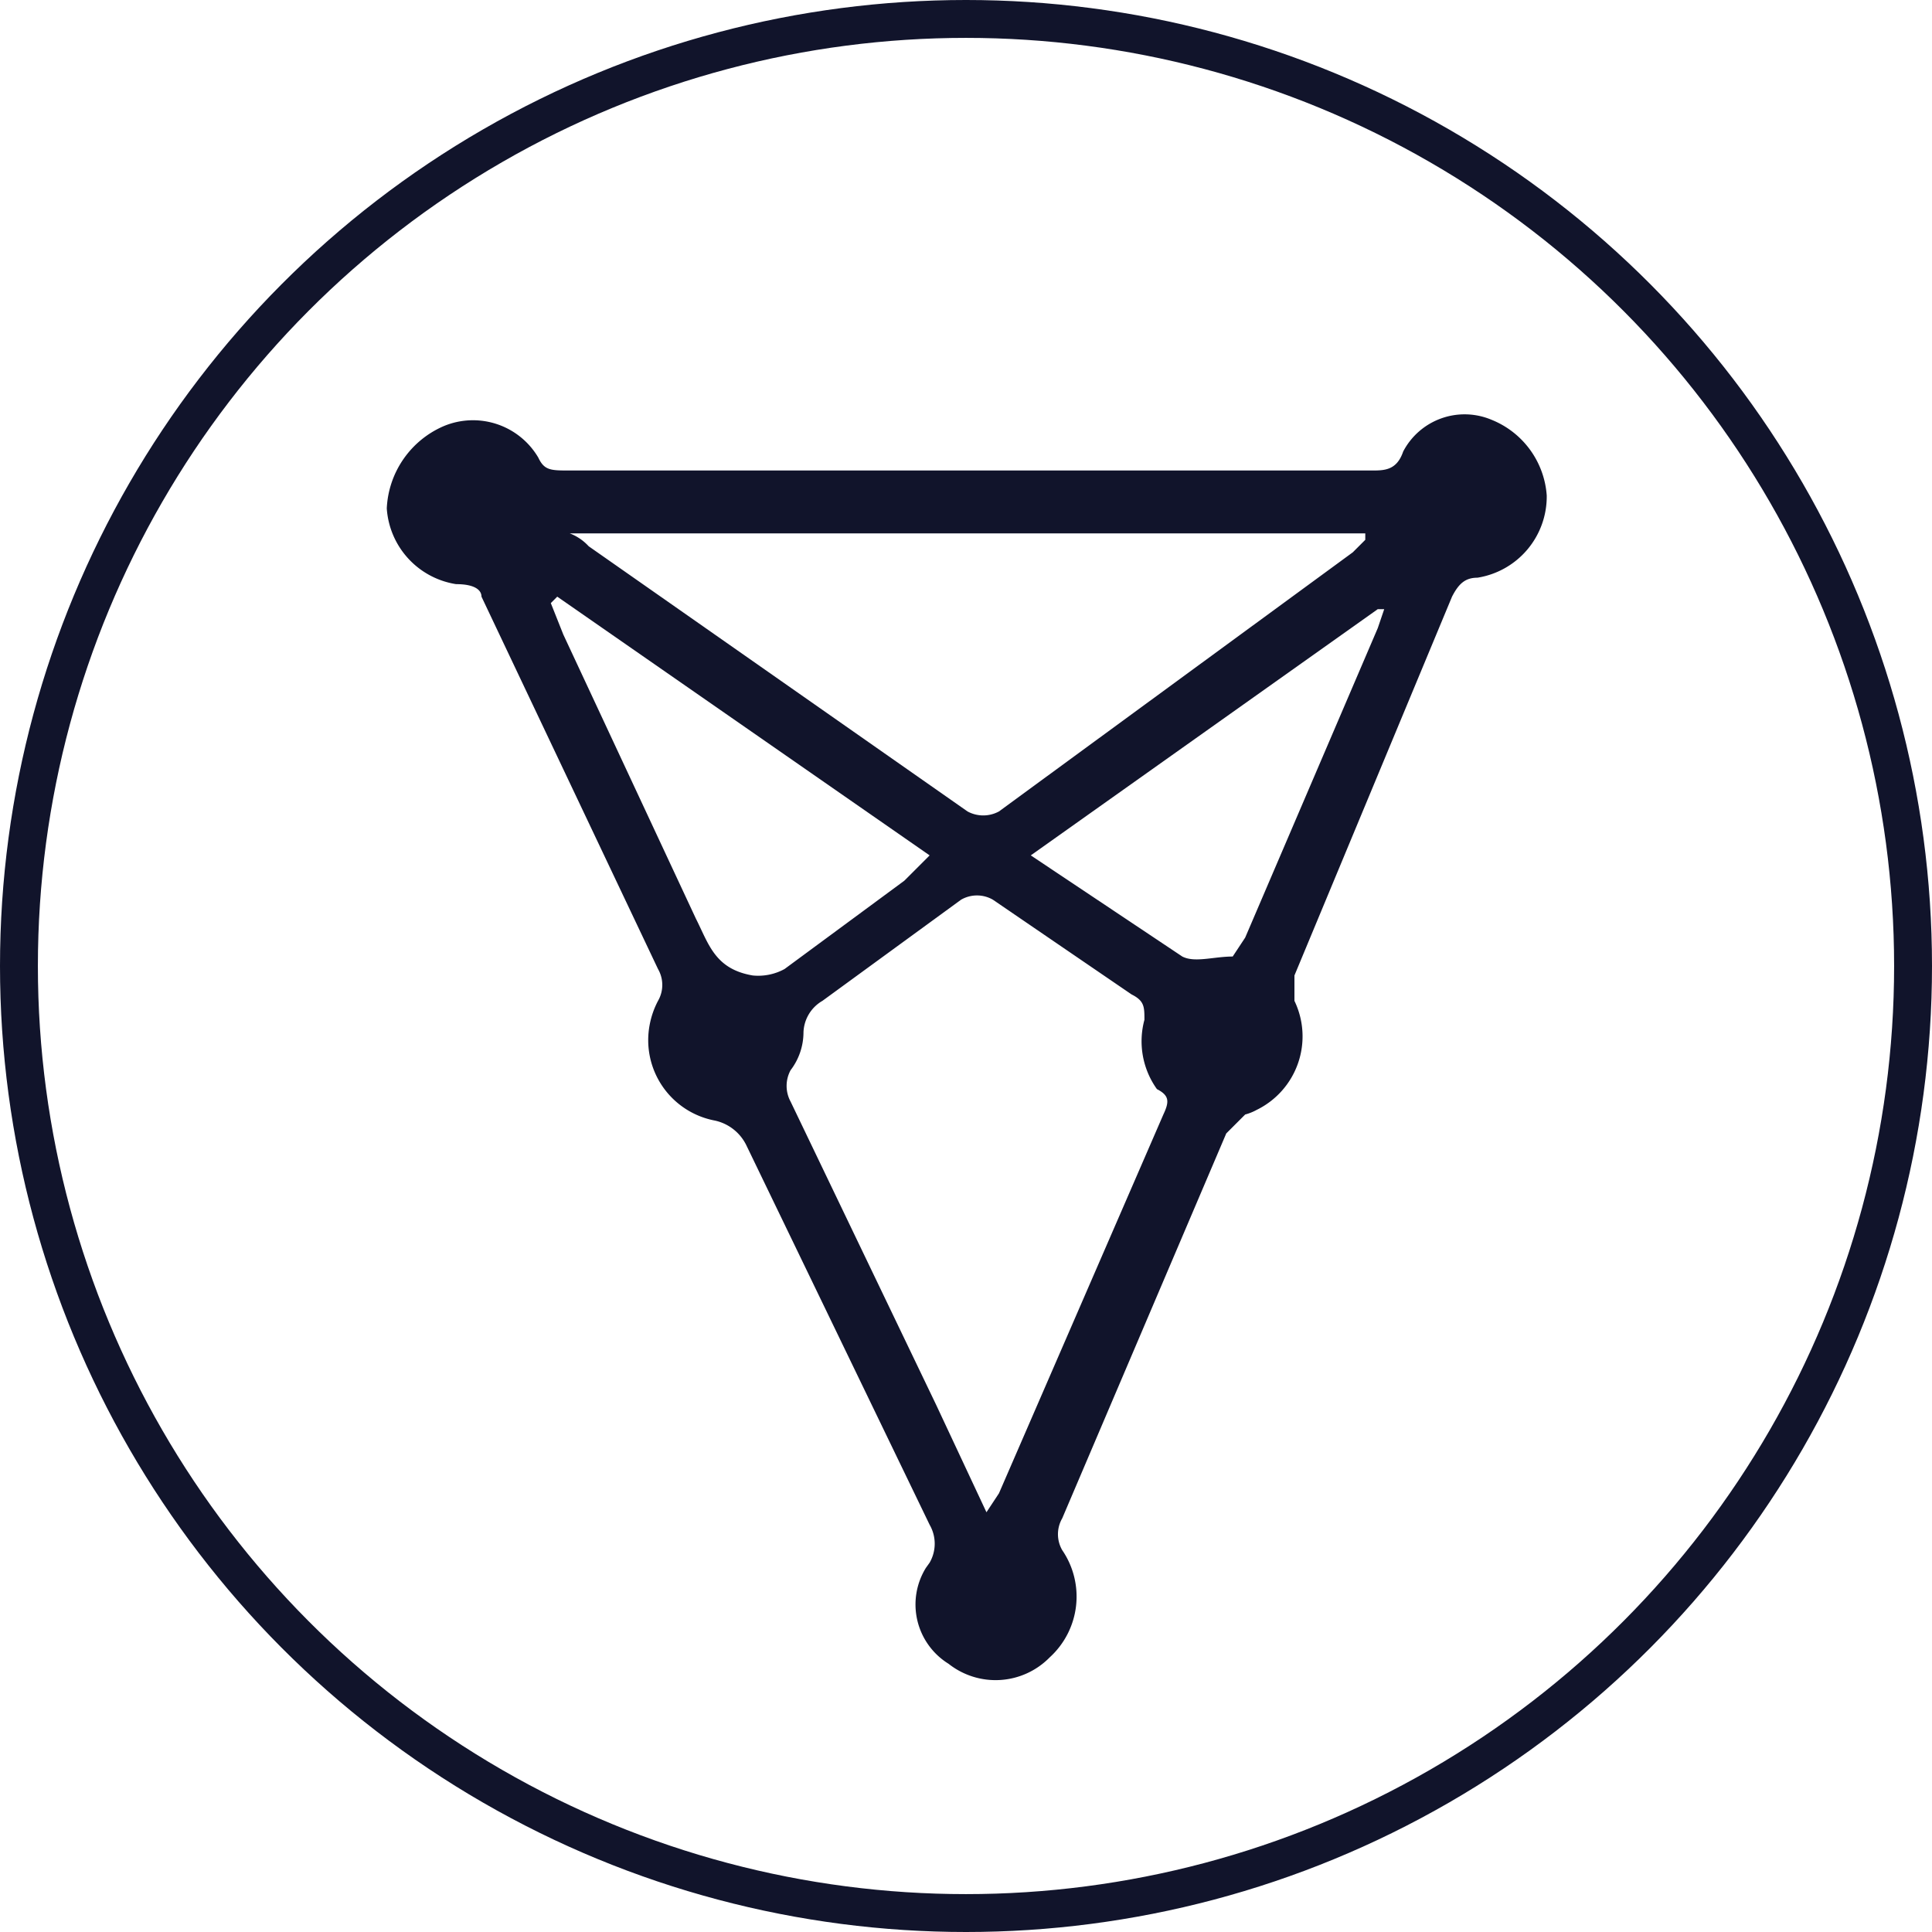 <svg id="Layer_1" data-name="Layer 1" xmlns="http://www.w3.org/2000/svg" viewBox="0 0 51 51"><title>chz</title><path d="M38.83,10.33a1.83,1.83,0,0,0-2.33.84c-.17.5-.5.5-.83.5H14.5c-.5,0-.67,0-.83-.34a2,2,0,0,0-2.5-.83,2.49,2.49,0,0,0-1.5,2.17,2.17,2.17,0,0,0,1.83,2c.5,0,.67.16.67.33l4.66,9.83a.84.84,0,0,1,0,.84,2.24,2.24,0,0,0-.22.63,2.16,2.16,0,0,0,1.72,2.53,1.21,1.21,0,0,1,.84.67L24,39.5a1,1,0,0,1,0,1l-.1.14a1.84,1.84,0,0,0,.6,2.53A2,2,0,0,0,27.17,43a2.17,2.17,0,0,0,.33-2.83.84.84,0,0,1,0-.84l4.33-10.16.5-.5a1.34,1.34,0,0,0,.3-.12,2.16,2.16,0,0,0,1-2.88V25l4.16-10c.17-.33.34-.5.67-.5a2.17,2.17,0,0,0,1.83-2.17A2.33,2.33,0,0,0,38.83,10.33Zm-3.33,3v.17l-.33.33-9.34,6.84a.87.87,0,0,1-.83,0l-10-7a1.31,1.31,0,0,0-.5-.34ZM19.33,25c-1-.17-1.16-.83-1.5-1.5L14.33,16,14,15.17l.17-.17L24,21.83l-.67.67-3.16,2.33A1.45,1.45,0,0,1,19.33,25Zm10.84,3.67-4.34,10-.33.5-1.33-2.84-3.84-8a.87.87,0,0,1,0-.83,1.65,1.65,0,0,0,.34-1,1,1,0,0,1,.5-.83L24.83,23a.84.84,0,0,1,.84,0l3.66,2.5c.34.17.34.33.34.67h0A2.17,2.17,0,0,0,30,28C30.33,28.17,30.33,28.33,30.17,28.67Zm5.66-12.84L32.33,24l-.33.5c-.5,0-1,.17-1.33,0l-4-2.67,9.16-6.5H36Z" transform="translate(0.54 0.75)" style="fill:#11142b"/><circle cx="25.5" cy="25.5" r="25" style="fill:none;stroke:#11142b;stroke-miterlimit:10"/></svg>